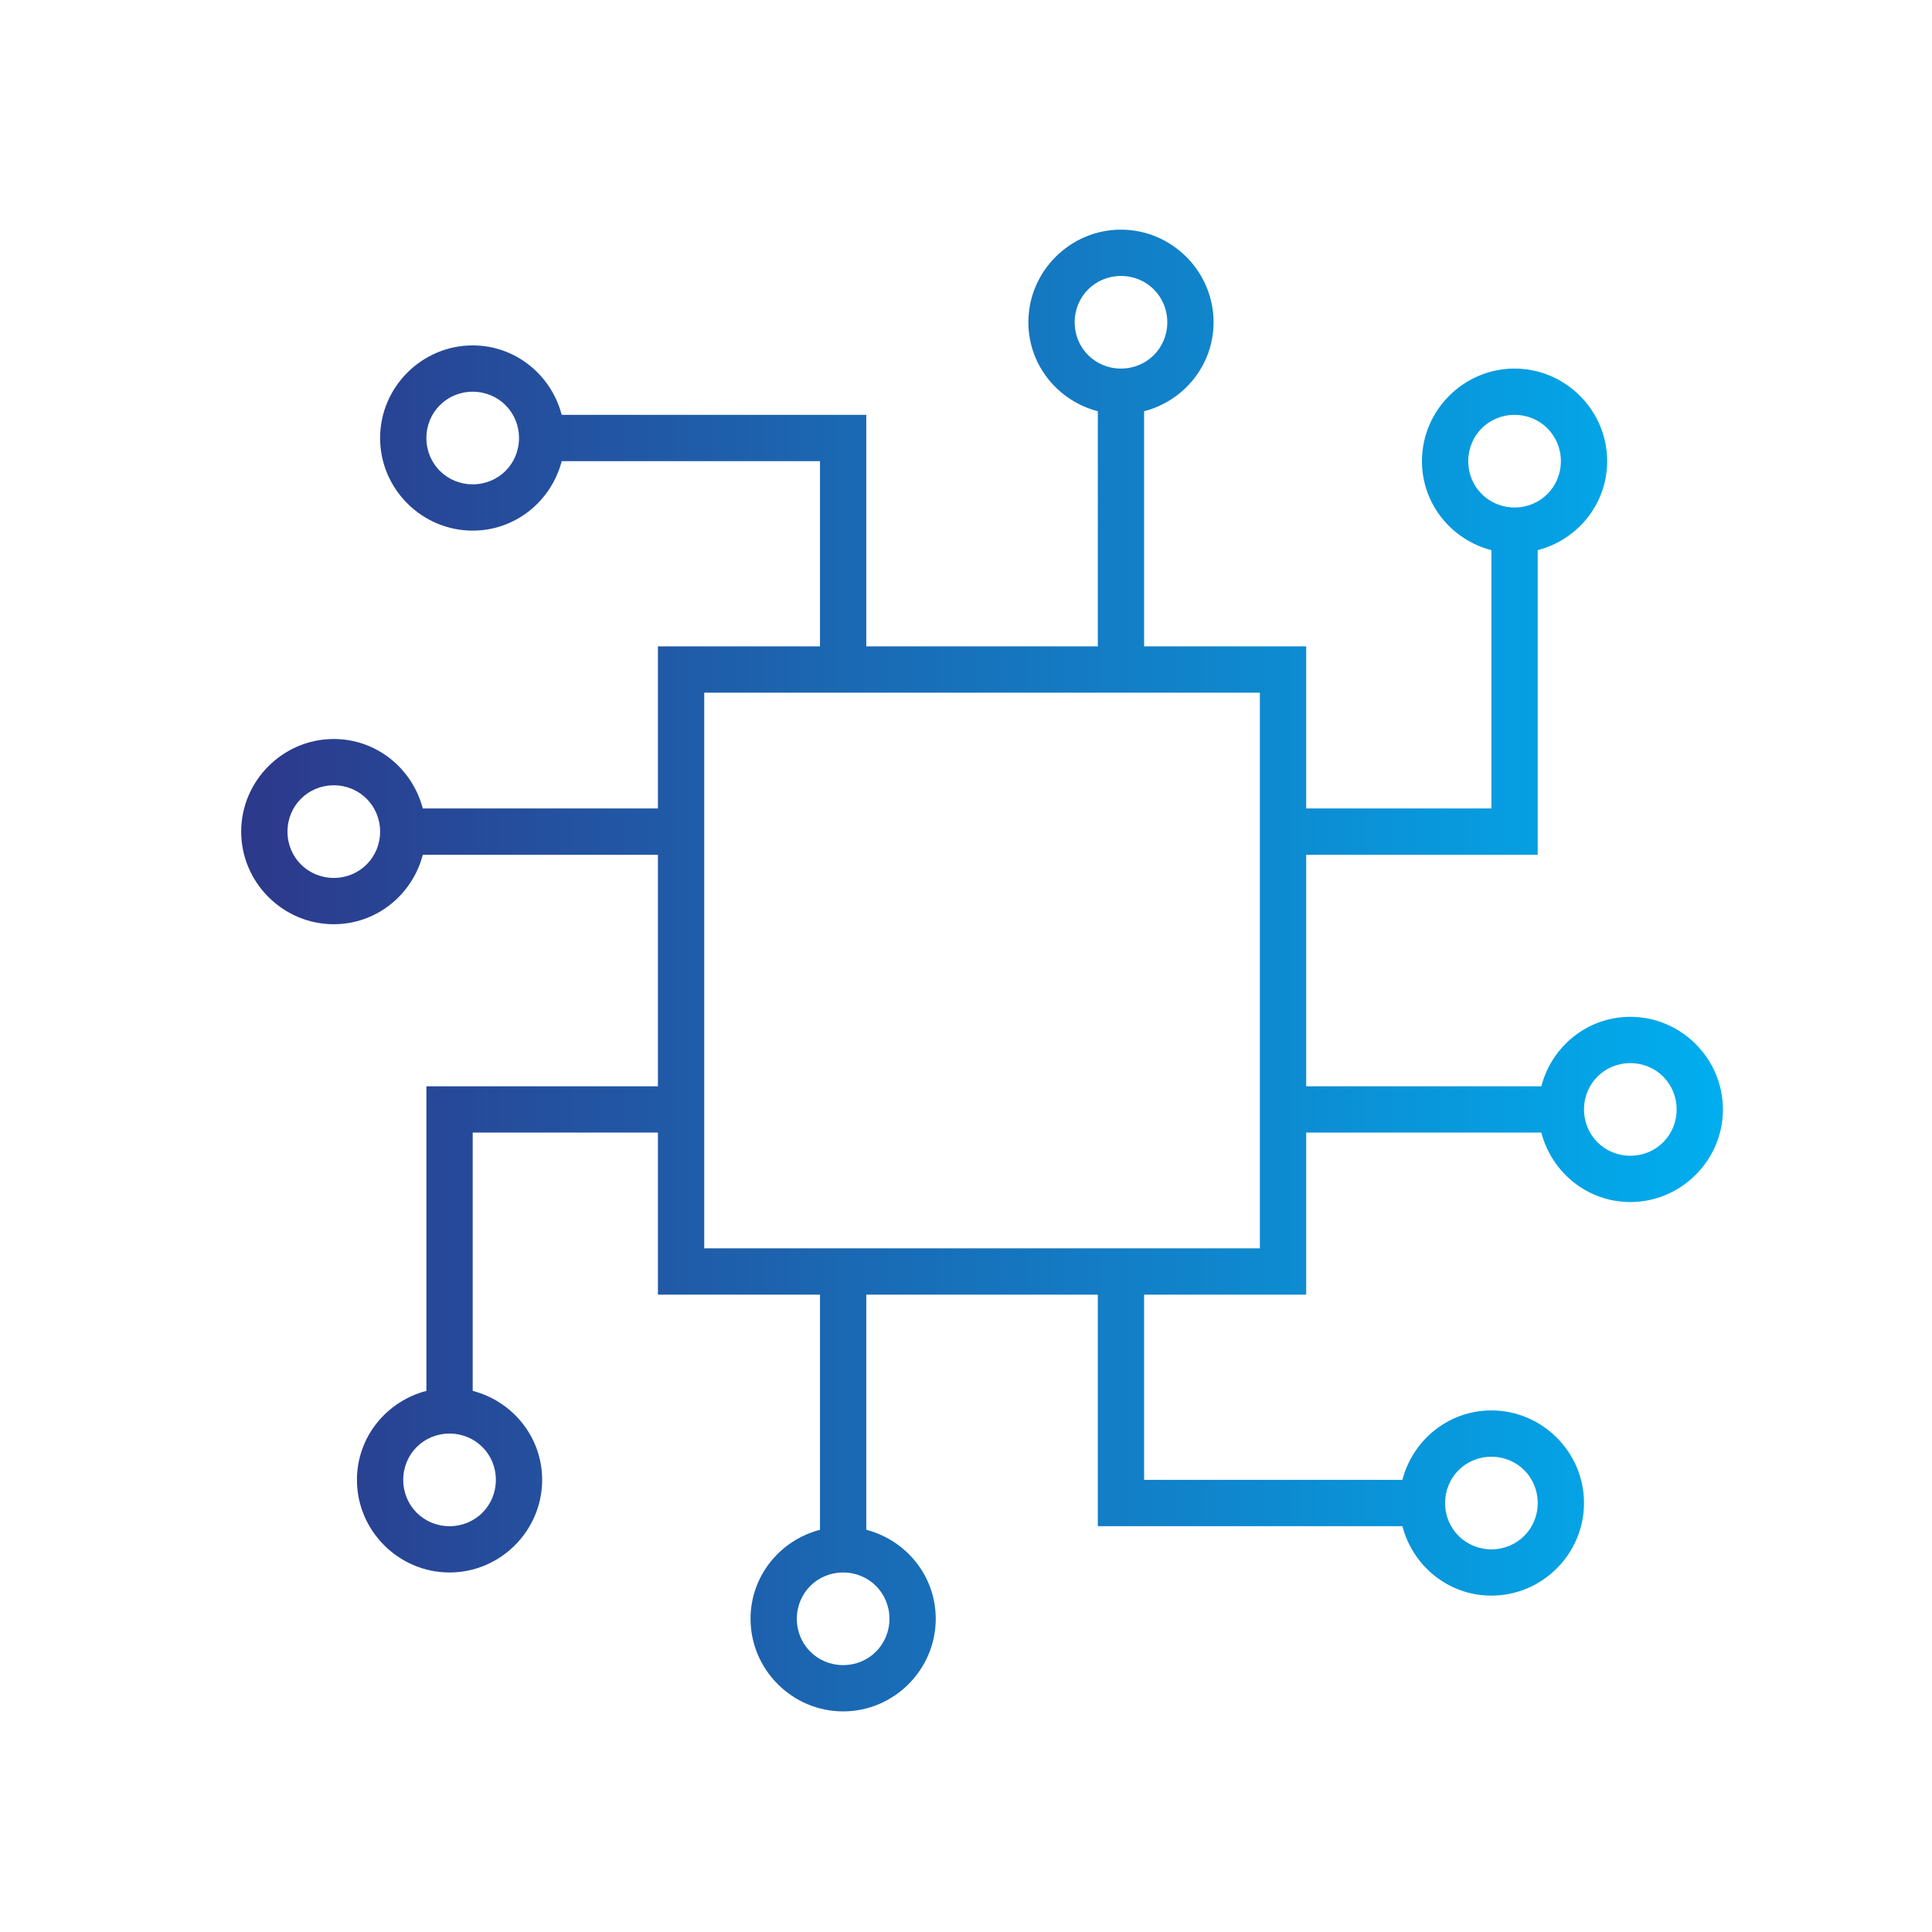 <?xml version="1.0" encoding="UTF-8" standalone="no"?>
<svg
   width="500"
   height="500"
   viewBox="0 0 194.833 129.167"
   version="1.1"
   id="svg5"
   sodipodi:docname="StabRiseIcon.svg"
   inkscape:version="1.3.1 (9b9bdc1480, 2023-11-25, custom)"
   xmlns:inkscape="http://www.inkscape.org/namespaces/inkscape"
   xmlns:sodipodi="http://sodipodi.sourceforge.net/DTD/sodipodi-0.dtd"
   xmlns="http://www.w3.org/2000/svg"
   xmlns:svg="http://www.w3.org/2000/svg">
  <sodipodi:namedview
     id="namedview5"
     pagecolor="#ffffff"
     bordercolor="#000000"
     borderopacity="0.25"
     inkscape:showpageshadow="2"
     inkscape:pageopacity="0.0"
     inkscape:pagecheckerboard="0"
     inkscape:deskcolor="#d1d1d1"
     inkscape:zoom="0.9"
     inkscape:cx="262.22222"
     inkscape:cy="463.33333"
     inkscape:window-width="2560"
     inkscape:window-height="1280"
     inkscape:window-x="0"
     inkscape:window-y="0"
     inkscape:window-maximized="1"
     inkscape:current-layer="svg5" />
  <defs
     id="defs4">
    <linearGradient
       id="a"
       x1="18"
       y1="18"
       x2="82"
       y2="18"
       gradientUnits="userSpaceOnUse"
       gradientTransform="matrix(2.335,0,0,2.335,-17.705,-51.701)">
      <stop
         offset="0"
         stop-color="#2d388a"
         id="stop1" />
      <stop
         offset="1"
         stop-color="#00aeef"
         id="stop2" />
    </linearGradient>
    <linearGradient
       id="b"
       gradientTransform="matrix(7.501,0,0,1.328,21.132,88.43)"
       x1="0.202"
       y1="12.785"
       x2="35.752"
       y2="12.785"
       gradientUnits="userSpaceOnUse">
      <stop
         offset="0"
         stop-color="#2d388a"
         id="stop3" />
      <stop
         offset="1"
         stop-color="#00aeef"
         id="stop4" />
    </linearGradient>
  </defs>
  <path
     fill="url(#a)"
     d="m 113.045,-9.674 c -5.13,0 -9.339,4.209 -9.339,9.339 0,4.327 2.989,7.931 7.004,8.975 V 32.352 H 87.362 V 9.004 H 56.644 C 55.601,4.989 51.997,2 47.67,2 c -5.13,0 -9.339,4.209 -9.339,9.339 0,5.13 4.209,9.339 9.339,9.339 4.327,0 7.931,-2.989 8.975,-7.004 H 82.692 V 32.352 H 66.348 V 48.696 H 42.635 c -1.044,-4.015 -4.647,-7.004 -8.974,-7.004 -5.13,0 -9.339,4.209 -9.339,9.339 0,5.13 4.209,9.339 9.339,9.339 4.327,0 7.931,-2.989 8.975,-7.004 H 66.348 V 76.714 H 43 v 30.717 c -4.015,1.044 -7.004,4.647 -7.004,8.974 0,5.13 4.209,9.339 9.339,9.339 5.13,0 9.339,-4.209 9.339,-9.339 0,-4.327 -2.989,-7.931 -7.004,-8.975 V 81.383 h 18.678 v 16.344 h 16.344 v 23.713 c -4.015,1.044 -7.004,4.647 -7.004,8.974 0,5.13 4.209,9.339 9.339,9.339 5.13,0 9.339,-4.209 9.339,-9.339 0,-4.327 -2.989,-7.931 -7.004,-8.975 V 97.727 H 110.71 v 23.348 h 30.717 c 1.044,4.015 4.647,7.004 8.974,7.004 5.13,0 9.339,-4.209 9.339,-9.339 0,-5.13 -4.209,-9.339 -9.339,-9.339 -4.327,0 -7.931,2.989 -8.975,7.004 H 115.379 V 97.727 h 16.344 V 81.383 h 23.713 c 1.044,4.015 4.647,7.004 8.974,7.004 5.13,0 9.339,-4.209 9.339,-9.339 0,-5.13 -4.209,-9.339 -9.339,-9.339 -4.327,0 -7.931,2.989 -8.975,7.004 H 131.723 V 53.366 h 23.348 V 22.648 c 4.015,-1.044 7.004,-4.647 7.004,-8.974 0,-5.13 -4.209,-9.339 -9.339,-9.339 -5.13,0 -9.339,4.209 -9.339,9.339 0,4.327 2.989,7.931 7.004,8.975 v 26.048 H 131.723 V 32.352 H 115.379 V 8.639 c 4.015,-1.044 7.004,-4.647 7.004,-8.974 0,-5.13 -4.209,-9.339 -9.339,-9.339 z m 0,4.67 c 2.607,0 4.67,2.063 4.67,4.67 0,2.607 -2.063,4.67 -4.67,4.67 -2.607,0 -4.67,-2.063 -4.67,-4.67 0,-2.607 2.063,-4.67 4.67,-4.67 z M 47.67,6.67 c 2.607,0 4.67,2.063 4.67,4.67 0,2.607 -2.063,4.67 -4.67,4.67 -2.607,0 -4.67,-2.063 -4.67,-4.67 0,-2.607 2.063,-4.67 4.67,-4.67 z M 152.736,9.004 c 2.607,0 4.67,2.063 4.67,4.67 0,2.607 -2.063,4.67 -4.67,4.67 -2.607,0 -4.67,-2.063 -4.67,-4.67 0,-2.607 2.063,-4.67 4.67,-4.67 z M 71.018,37.022 H 127.053 V 93.057 H 71.018 Z m -37.357,9.339 c 2.607,0 4.67,2.063 4.67,4.67 0,2.607 -2.063,4.67 -4.67,4.67 -2.607,0 -4.67,-2.063 -4.67,-4.67 0,-2.607 2.063,-4.67 4.67,-4.67 z M 164.41,74.379 c 2.607,0 4.67,2.063 4.67,4.67 0,2.607 -2.063,4.67 -4.67,4.67 -2.607,0 -4.67,-2.063 -4.67,-4.67 0,-2.607 2.063,-4.67 4.67,-4.67 z m -119.075,37.357 c 2.607,0 4.67,2.063 4.67,4.67 0,2.607 -2.063,4.67 -4.67,4.67 -2.607,0 -4.67,-2.063 -4.67,-4.67 0,-2.607 2.063,-4.67 4.67,-4.67 z m 105.066,2.335 c 2.607,0 4.67,2.063 4.67,4.67 0,2.607 -2.063,4.67 -4.67,4.67 -2.607,0 -4.67,-2.063 -4.67,-4.67 0,-2.607 2.063,-4.67 4.67,-4.67 z m -65.375,11.674 c 2.607,0 4.67,2.063 4.67,4.67 0,2.607 -2.063,4.67 -4.67,4.67 -2.607,0 -4.67,-2.063 -4.67,-4.67 0,-2.607 2.063,-4.67 4.67,-4.67 z"
     style="font-style:normal;font-variant:normal;font-weight:400;font-stretch:normal;font-size:medium;line-height:normal;font-family:Sans;-inkscape-font-specification:Sans;text-indent:0;text-align:start;text-decoration:none;text-decoration-line:none;letter-spacing:normal;word-spacing:normal;text-transform:none;writing-mode:lr-tb;direction:ltr;baseline-shift:baseline;text-anchor:start;display:inline;overflow:visible;visibility:visible;opacity:1;fill:url(#a);fill-opacity:1;stroke:none;stroke-width:4.67;marker:none;enable-background:accumulate"
     id="path4" />
</svg>
